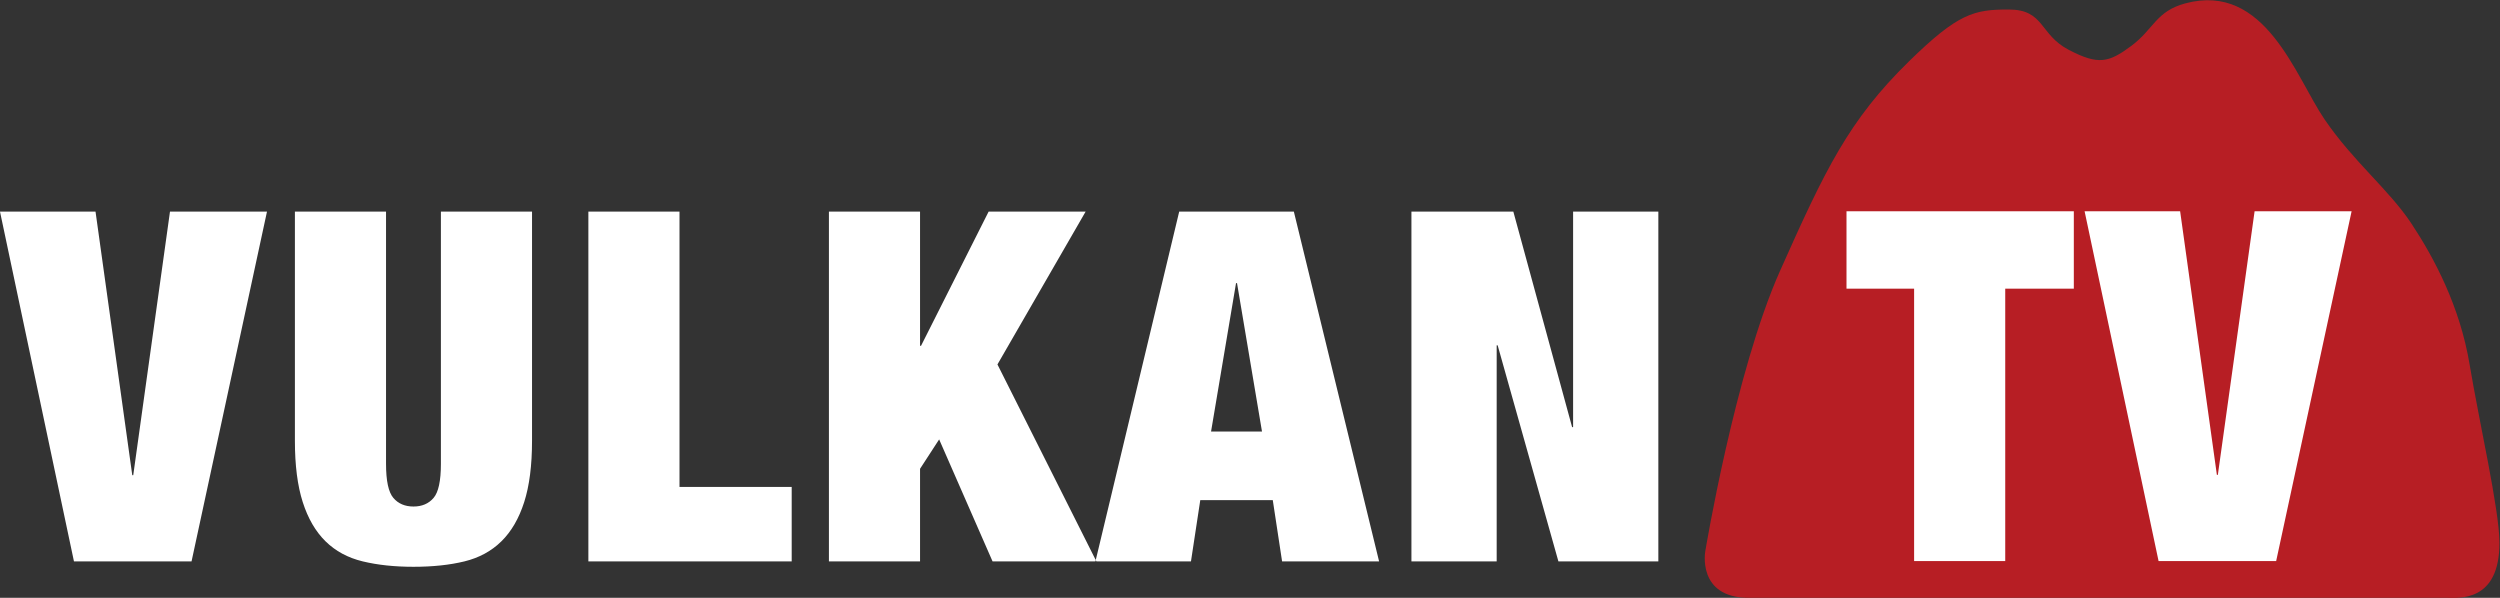 <svg width="3470.8" height="829.97" version="1.1" viewBox="0 0 3470.8 829.97" xml:space="preserve" xmlns="http://www.w3.org/2000/svg"><rect x="0" y="0" width="3470.8" height="829.97" fill="#333333" stroke="none"/><g transform="matrix(1.333 0 0 -1.333 -56.693 1478.7)"><g transform="translate(2645.7 544.52)"><path d="m0 0c-0.171 34.393-21.042 124.99-31.109 185.39s-36.913 110.74-60.404 146.31c-23.49 35.571-60.404 64.431-90.606 108.73-30.202 44.296-61.633 143.35-145.14 120.81-30.607-8.261-32.719-26.847-56.21-44.297-23.49-17.45-34.226-20.184-65.099-4.076s-25.062 42.005-62.647 42.005c-35.971 0-52.472-3.809-103.8-54.036-62.799-61.449-87.25-112.76-134.23-218.13-46.981-105.37-77.854-291.95-77.854-291.95s-9.08-48.601 45.485-48.601h726.34c12.443 0 55.593-5.149 55.279 57.842" fill="#b71e24"/></g><g transform="translate(142.02 888.93)" fill="#fff"><path d="m0 0 38.269-274.52h1.02l38.269 274.52h101.03l-78.579-364.32h-122.46l-77.048 364.32zm302.57-262.78c0-17.691 2.551-29.515 7.654-35.463 5.102-5.955 12.07-8.929 20.92-8.929 8.842 0 15.818 2.974 20.92 8.929 5.103 5.948 7.654 17.772 7.654 35.463v262.78h94.907v-238.8c0-25.513-2.727-46.776-8.164-63.782-5.445-17.013-13.354-30.615-23.727-40.82-10.38-10.205-23.216-17.181-38.524-20.92-15.307-3.739-32.999-5.613-53.066-5.613-19.732 0-37.336 1.874-52.811 5.613-15.483 3.739-28.407 10.715-38.779 20.92-10.381 10.205-18.29 23.807-23.727 40.82-5.445 17.006-8.164 38.269-8.164 63.782v238.8h94.907zm305.64 262.78v-286.76h116.85v-77.558h-211.76v364.32zm250.53 0v-139.81h1.02l70.415 139.81h101.03l-91.846-159.2 103.07-205.12h-108.17l-55.618 127.05-19.899-30.616v-96.437h-94.907v364.32zm330.13-74.497 26.022-154.61h-53.066l26.023 154.61zm-60.21 74.497-87.253-364.32h99.499l9.695 63.781h75.517l9.695-63.781h101.03l-88.784 364.32zm347.99 0 61.23-224.51h1.021v224.51h88.784v-364.32h-104.09l-63.271 225.02h-1.021v-225.02h-88.784v364.32z" fill="#fff"/></g><g transform="translate(2645.7 544.52)"><path d="m-443.28 264.13h-71.436v-283.7h-94.907v283.7h-70.414v80.62h236.76zm289.31 80.62-78.579-364.32h-122.46l-77.048 364.32h99.499l38.269-274.52h1.021l38.268 274.52z" fill="#fff"/></g></g></svg>
